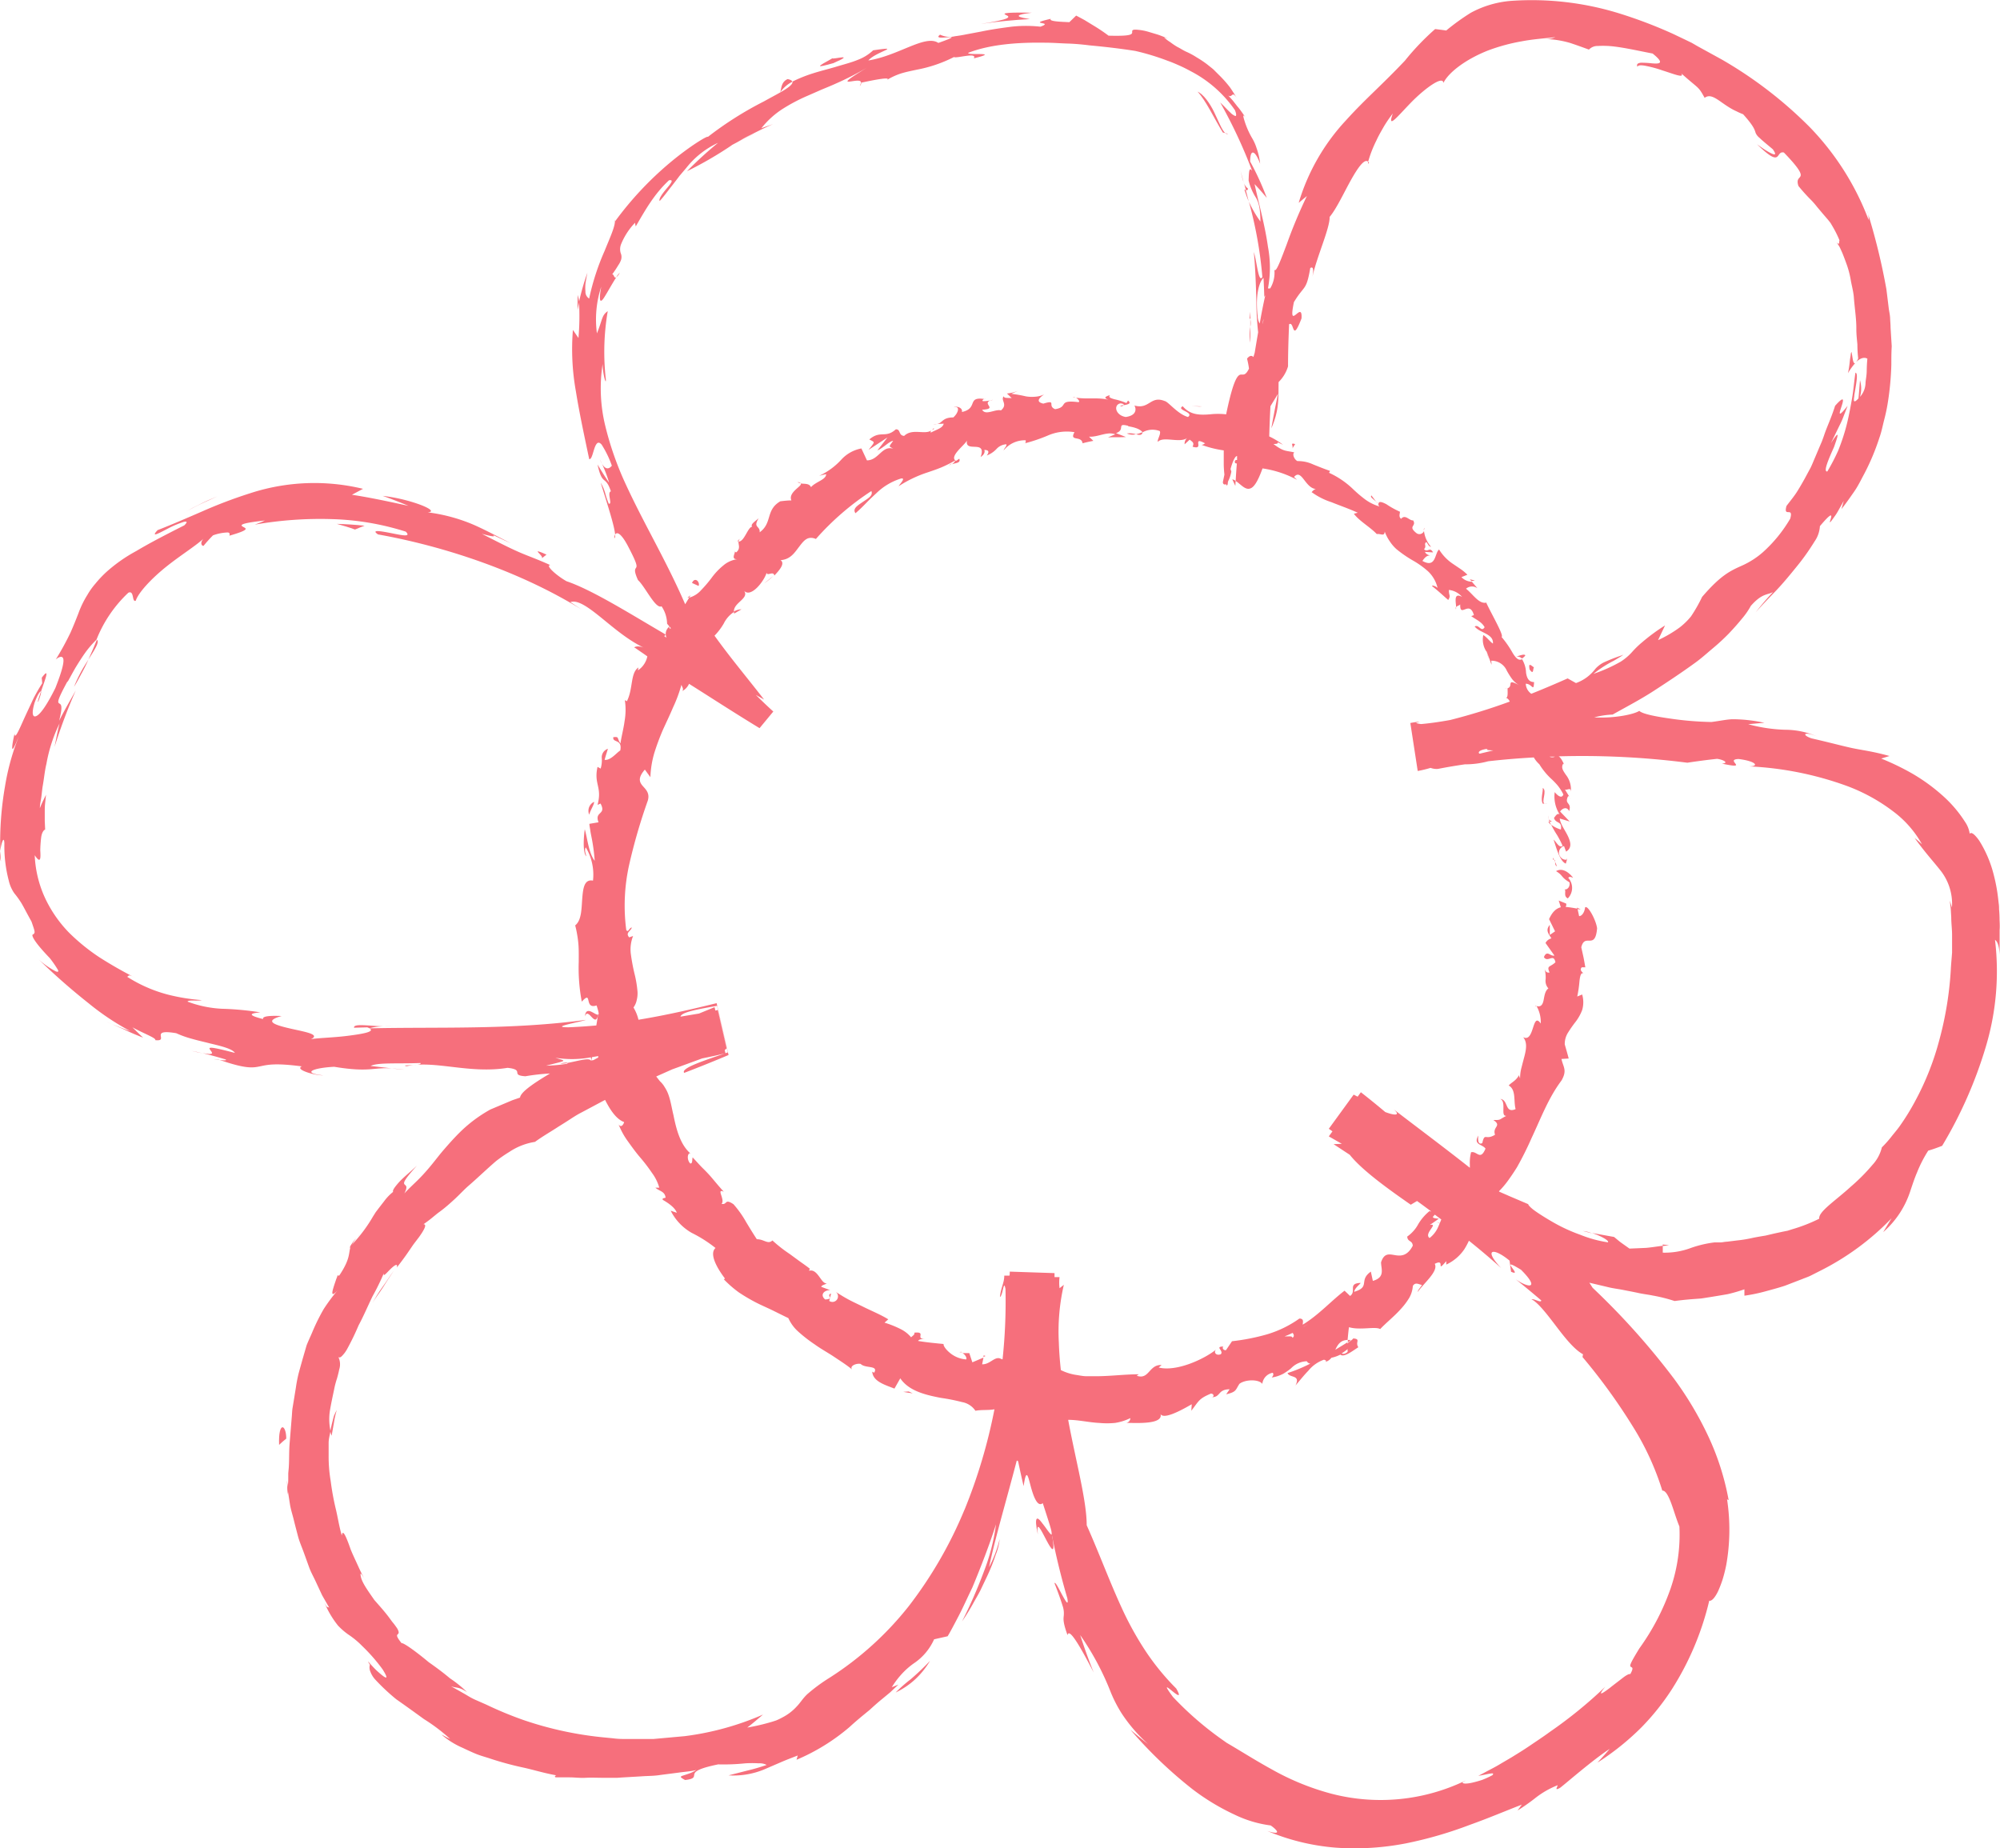 <svg xmlns="http://www.w3.org/2000/svg" viewBox="0 0 360.58 333.19"><defs><style>.cls-1{fill:#f66f7c;}</style></defs><title>Fichier 9home</title><g id="Calque_2" data-name="Calque 2"><g id="Calque_1-2" data-name="Calque 1"><path class="cls-1" d="M283.62,158.25c-.71-.91-1.91-1.88-3.08-1.19,1.34.81.82,1.06,2.41,2,.19.78-.38,1.4-.87,1.28.34.27-.26,1.23.58,1.63a2.7,2.7,0,0,0,.08-3.7C283,157.93,283.37,158.19,283.62,158.25Z"/><path class="cls-1" d="M248.43,90.85a1.27,1.27,0,0,0-.33-.42Z"/><path class="cls-1" d="M202,73.26c.38,0,.55-.12.57-.24C202.23,73.08,201.94,73.14,202,73.26Z"/><path class="cls-1" d="M193.45,71.65c.19,0,.34,0,.51.08C193.76,71.61,193.57,71.55,193.45,71.65Z"/><path class="cls-1" d="M248.1,90.43l-.85-1.11C246.93,89.62,247.63,90,248.1,90.43Z"/><path class="cls-1" d="M279.17,148.13a1.72,1.72,0,0,0,.46.6,6.32,6.32,0,0,1-.25-.6Z"/><path class="cls-1" d="M265,104.44l.27.31a3.82,3.82,0,0,0,.63-.09Z"/><path class="cls-1" d="M275,118.17c-.15-.36-1.19.1-1.69.22a1.22,1.22,0,0,1,1.08.33A2,2,0,0,0,275,118.17Z"/><path class="cls-1" d="M282.89,143.65l.26.42C283.07,144,283,143.77,282.89,143.65Z"/><path class="cls-1" d="M256.68,95.58a1,1,0,0,0,.15-.4A.64.64,0,0,0,256.68,95.58Z"/><path class="cls-1" d="M276.8,181.4a1.77,1.77,0,0,0,.2,0C276.91,181.33,276.83,181.29,276.8,181.4Z"/><path class="cls-1" d="M284.3,163.63l.06.26a4.48,4.48,0,0,0,.63.06Z"/><path class="cls-1" d="M177.41,72h.07C177.87,71.81,177.64,71.88,177.41,72Z"/><path class="cls-1" d="M105.46,183.23c.61-1.81,1.86,2.32,2.39-.32C107.48,183.24,105.64,181.08,105.46,183.23Z"/><path class="cls-1" d="M279.24,147.7a4.52,4.52,0,0,1-.12-.64A1.61,1.61,0,0,0,279.24,147.7Z"/><path class="cls-1" d="M144.36,87.11c-.08-.09-.23-.16-.59-.19A1.37,1.37,0,0,0,144.36,87.11Z"/><path class="cls-1" d="M168.9,76.52l-.68.07A2.22,2.22,0,0,0,168.9,76.52Z"/><path class="cls-1" d="M133.46,97.14a1,1,0,0,0-.49.47.67.67,0,0,0,.2,0A.6.6,0,0,1,133.46,97.14Z"/><path class="cls-1" d="M133.46,97.14l.28-.14A1.46,1.46,0,0,0,133.46,97.14Z"/><path class="cls-1" d="M123.93,107.77a1.37,1.37,0,0,0,.34-.07l.24-.4Z"/><path class="cls-1" d="M279.24,147.7c0,.15.09.29.14.43a.46.46,0,0,0,.41-.12A.61.61,0,0,1,279.24,147.7Z"/><path class="cls-1" d="M139.41,103.85l-1.63,1.32A12,12,0,0,0,139.41,103.85Z"/><path class="cls-1" d="M173,243.79h.51A.57.57,0,0,0,173,243.79Z"/><path class="cls-1" d="M133.68,109.85a3,3,0,0,0-1.37.4,1,1,0,0,0,.06.37Z"/><path class="cls-1" d="M167.88,77.66l.1-.08Z"/><path class="cls-1" d="M168.28,77.23a1.31,1.31,0,0,1-.3.35C168.25,77.39,168.59,77.28,168.28,77.23Z"/><path class="cls-1" d="M178.5,72.26a2.44,2.44,0,0,0,.52-.19A3.27,3.27,0,0,0,178.5,72.26Z"/><path class="cls-1" d="M184.74,79.87l-.2,0A.72.72,0,0,0,184.74,79.87Z"/><path class="cls-1" d="M218.49,251.85a2.25,2.25,0,0,1-.26,0A1.12,1.12,0,0,0,218.49,251.85Z"/><path class="cls-1" d="M167.18,241.22a4,4,0,0,1-.49,0Z"/><path class="cls-1" d="M270.49,214.94c.1-.05.2-.12.34-.21Z"/><path class="cls-1" d="M282.47,155a.27.27,0,0,0,.07-.26Z"/><path class="cls-1" d="M243,241.58l0,.42a3.28,3.28,0,0,0,.31-.2c.08-.06.1-.13.2-.21A3.92,3.92,0,0,0,243,241.58Z"/><path class="cls-1" d="M248.49,91.09a1,1,0,0,1,0-.16l0-.08A.71.71,0,0,1,248.49,91.09Z"/><polygon class="cls-1" points="177.35 244.36 177.29 244.64 177.69 244.47 177.35 244.36"/><path class="cls-1" d="M262.49,109.84a.76.76,0,0,0,0-.41A.63.63,0,0,0,262.49,109.84Z"/><path class="cls-1" d="M268,117.42l.4,1.37A8.19,8.19,0,0,0,268,117.42Z"/><path class="cls-1" d="M271.27,124.11a1.82,1.82,0,0,0,.49-.1v0Z"/><path class="cls-1" d="M171.62,83.57a1,1,0,0,0-.26.12C170.8,84.09,171.2,83.87,171.62,83.57Z"/><path class="cls-1" d="M206,77.91a6.84,6.84,0,0,1-1.19.38C205.41,78.46,205.89,78.54,206,77.91Z"/><path class="cls-1" d="M139.59,103.7s0,0,0,0l-.17.16Z"/><path class="cls-1" d="M203.16,78.15a2.44,2.44,0,0,0,1.64.14A3.78,3.78,0,0,0,203.16,78.15Z"/><path class="cls-1" d="M280,155a.29.29,0,0,1,.19,0l-.18-.38Z"/><path class="cls-1" d="M280.37,155.39c0-.18,0-.34-.16-.38Z"/><path class="cls-1" d="M280.37,155.39c0,.28,0,.64.34.8Z"/><path class="cls-1" d="M278.94,144.92l-.43,0A.83.83,0,0,0,278.94,144.92Z"/><path class="cls-1" d="M278.14,142.06c.1.71-.44,1.93,0,2.83h.33C277.81,144.6,279,142.54,278.14,142.06Z"/><path class="cls-1" d="M276.57,120.34c-.78-.62-1-.75-.8.36C276.6,121.88,276.32,120.39,276.57,120.34Z"/><path class="cls-1" d="M233.5,80.06c-1.08-.32-.17.36-.55.87Z"/><polygon class="cls-1" points="216.75 73.27 214.84 73.21 216.23 73.3 216.75 73.27"/><path class="cls-1" d="M124.76,105.1l1.19.54C126.26,104.94,125.28,103.9,124.76,105.1Z"/><path class="cls-1" d="M107.11,144.56a1.8,1.8,0,0,0-.88,2.32C106.49,145.93,107.14,145.07,107.11,144.56Z"/><path class="cls-1" d="M162.85,250.94c.56.09,1.12.2,1.7.26-.25-.11-.49-.21-.72-.33Z"/><path class="cls-1" d="M6.9,126.5c.45-1.21.58-1.74.49-1.85C7,125.77,6.68,126.72,6.9,126.5Z"/><path class="cls-1" d="M.16,155.3c0-.67-.13-1.24-.11-1.85A4.45,4.45,0,0,0,.16,155.3Z"/><path class="cls-1" d="M224.35,34.16a22.4,22.4,0,0,0,.78,2.15c-.19-.7-.34-1.38-.54-2.06A1.44,1.44,0,0,1,224.35,34.16Z"/><path class="cls-1" d="M104.13,55.87l.29-1.4a12.6,12.6,0,0,0-.25-1.28C104.11,54.08,104.14,55,104.13,55.87Z"/><path class="cls-1" d="M142,14.26c-1.19.52-1.11,1.73-1.33,2.38a6,6,0,0,1,2.18-1.91C142.8,14.53,142.54,14.37,142,14.26Z"/><path class="cls-1" d="M224.54,21.18c.2.28.38.58.56.88A7.88,7.88,0,0,0,224.54,21.18Z"/><path class="cls-1" d="M225.1,22.06c.11.18.22.36.31.49C225.3,22.39,225.2,22.22,225.1,22.06Z"/><path class="cls-1" d="M110.9,96.38a1,1,0,0,0-.14.64C110.89,97,110.91,96.72,110.9,96.38Z"/><path class="cls-1" d="M246.83,29.3c-.05-.08-.12-.06-.17-.11C246.6,29.51,246.62,29.64,246.83,29.3Z"/><path class="cls-1" d="M222.72,87.6l.05-.91a1.77,1.77,0,0,0-.6-.27Z"/><path class="cls-1" d="M39.63,191.13l-.23-.08C38,190.85,38.77,191,39.63,191.13Z"/><path class="cls-1" d="M187.75,274.41c-.74-1-1.37-1.15-.64,2.24-.34-2.79.62-.73,1.53,1s1.74,3,1-1.05C189.51,277,188.53,275.34,187.75,274.41Z"/><path class="cls-1" d="M224.2,32.8c-.18-.68-.37-1.37-.56-2.06C223.87,31.68,224,32.32,224.2,32.8Z"/><path class="cls-1" d="M101,191.73a4.1,4.1,0,0,0,1.34-.09C102.25,191.55,101.93,191.55,101,191.73Z"/><path class="cls-1" d="M70.7,192.64l2.21.22A22.12,22.12,0,0,0,70.7,192.64Z"/><path class="cls-1" d="M64,223.48A6.61,6.61,0,0,0,63,225a2.56,2.56,0,0,0,.39-.36,4.7,4.7,0,0,1,1-1.55Z"/><path class="cls-1" d="M64.35,223.11l.68-.74C64.76,222.64,64.54,222.88,64.35,223.11Z"/><path class="cls-1" d="M51.87,269.45c.05-.27.07-.63.11-.95-.08-.49-.17-1.07-.25-1.57Z"/><path class="cls-1" d="M333.85,63.7c0-.28-.09-.34-.18.15,0,.25-.1.63-.16,1.19a18.84,18.84,0,0,1-.34,2.25,11.35,11.35,0,0,1,1.31-1.84C334.05,65.73,334,64.26,333.85,63.7Z"/><path class="cls-1" d="M225,34a2,2,0,0,1-.77-1.2c.14.5.26,1,.39,1.45C224.78,34.34,224.94,34.34,225,34Z"/><path class="cls-1" d="M67.17,234.91c.47-.85,1.19-1.73,1.83-2.73s1.3-2.07,2-3.08c-.7.93-1.3,1.93-2,2.88S67.72,233.89,67.17,234.91Z"/><path class="cls-1" d="M287,222.35a5.33,5.33,0,0,0-1.59-.41Z"/><path class="cls-1" d="M60.21,256.48a16.63,16.63,0,0,1,.51-2.28c-.15.29-.3.58-.43.88s-.2.62-.28.94q-.25.94-.45,2a3.1,3.1,0,0,0,.23.82Z"/><path class="cls-1" d="M360.5,165.84q0-.94-.09-1.92c0-.33,0-.64-.06-1l-.12-1.05a30.15,30.15,0,0,0-.77-4.11,21.18,21.18,0,0,0-2.63-6.21c-.81-1.13-1.42-1.62-1.71-1.23a5,5,0,0,0-.86-2.17,22.35,22.35,0,0,0-3.76-4.47,33.28,33.28,0,0,0-5.68-4.18,45.5,45.5,0,0,0-5.66-2.74l1.5-.46c-3-.83-4.6-1-6.39-1.36s-3.79-.93-7.7-1.83c-1.79-.62-1.37-1.32,1-.35a14.48,14.48,0,0,0-5.69-1.19,28.49,28.49,0,0,1-6.69-1c1-.09,1.94-.19,2.92-.25a26.73,26.73,0,0,0-5.82-.65c-1.14.06-1.93.26-3.73.5a58.29,58.29,0,0,1-7.66-.65c-2.63-.37-4.88-.85-5.35-1.36-.88.6-4.37,1.38-8.13,1.18,0,0,0,0,0,0a14.87,14.87,0,0,1,3.32-.51c2.34-1.32,4.93-2.66,7.43-4.28s5-3.28,7.37-5c1.18-.84,2.24-1.81,3.28-2.68a37.6,37.6,0,0,0,2.88-2.66c.85-.9,1.63-1.77,2.3-2.6a13.58,13.58,0,0,0,1.66-2.38c2-2.26,2.92-1.94,4-2.48a43.82,43.82,0,0,0-3.12,3.64c1-1.15,2.32-2.49,3.69-3.93s2.7-3.08,3.93-4.6,2.22-3,3-4.26a5.33,5.33,0,0,0,.95-2.74c2.44-2.9,2.12-1.86,1.9-1.14-.11.36-.2.63.11.26.15-.19.4-.53.8-1.1s.84-1.44,1.49-2.58L332,91.78c.8-1,1.55-2.09,2.27-3.12s1.25-2.15,1.83-3.22a41.21,41.21,0,0,0,2.73-6.5c.39-1.07.6-2.21.88-3.29a31.49,31.49,0,0,0,.68-3.29,52.54,52.54,0,0,0,.6-6.61c0-1.1,0-2.21.07-3.32l-.21-3.37c0-.56-.06-1.13-.08-1.7s-.16-1.13-.24-1.71c-.14-1.14-.28-2.31-.43-3.49A113.39,113.39,0,0,0,336.62,38a3.88,3.88,0,0,1,.28,1.67,48.77,48.77,0,0,0-10.64-16.77,75.5,75.5,0,0,0-15.84-12.17l-4.35-2.39L305,7.72l-1.12-.54-2.24-1.07a83.32,83.32,0,0,0-9.28-3.56A53.37,53.37,0,0,0,272.53.15a18.22,18.22,0,0,0-7.37,2.16,40.45,40.45,0,0,0-4.42,3.19c-.66-.1-1.33-.18-2-.26a45.65,45.65,0,0,0-5.45,5.7c-1.89,2-3.64,3.71-5.41,5.43s-3.51,3.43-5.21,5.32a37.53,37.53,0,0,0-8.53,14.88l1.48-1.23A89,89,0,0,0,232,44c-1.1,2.91-1.93,5.17-2.24,4.64A5.48,5.48,0,0,1,229,52l-.4,0a20.13,20.13,0,0,0,0-7.5c-.53-3.87-1.71-8-2.41-11.31.76.8,1.49,1.63,2.2,2.49a50.06,50.06,0,0,0-3-6.56c0-.77.1-1.48.39-1.6s.79.34,1.41,2a12.14,12.14,0,0,0-.65-2.84A8.36,8.36,0,0,0,225.8,25a14.94,14.94,0,0,1-1.61-3.85c-.11-.5.07-.34.35,0-.49-.69-.94-1.39-1.48-2l-.78-1-.84-.94c.43.29.55,0,.76-.13s.47,0,1,1a27,27,0,0,0-1.44-2.32,21,21,0,0,0-2-2.25l-1-1c-.34-.29-.69-.55-1-.81a18.25,18.25,0,0,0-2-1.35c-.63-.41-1.25-.74-1.84-1s-1.1-.62-1.62-.87A12.42,12.42,0,0,1,211,7.61a6.75,6.75,0,0,1-1.13-.87l.74.22c-.74-.29-1.39-.57-2-.76l-1.54-.46a9.62,9.62,0,0,0-1.95-.37c-.86-.09-1,.07-1,.29,0,.46.26.9-4.26.77a32.22,32.22,0,0,0-2.82-1.89l-1.49-.91c-.5-.28-1-.54-1.53-.82L192.79,4c-1.27-.07-3.79-.11-3.34-.61-4.69,1.08.82.47-1.87,1.42a23.9,23.9,0,0,0-5.2,0c-1.86.24-3.78.52-5.54.89l-2.51.47c-.78.16-1.51.28-2.15.36a4,4,0,0,1-2.69-.28c-1.89,1.41,5.8-.67-.32,1.49-2.34-1.58-7.12,2.28-12.61,3.16,1.26-1.56,6.46-2.65.86-1.83a8.21,8.21,0,0,1-2.77,1.72c-1.15.48-2.51.82-3.9,1.24s-2.84.76-4.2,1.2a25.14,25.14,0,0,0-3.68,1.48c.1.36-.41.85-1.34,1.44s-2.28,1.28-3.82,2.14a62.85,62.85,0,0,0-10.1,6.4c.08-.33-3.16,1.58-6.83,4.65a60.11,60.11,0,0,0-9.86,10.53l-.08-.32c.21,1-.8,3.12-1.86,5.74a43.2,43.2,0,0,0-2.76,8.54,1.43,1.43,0,0,1-.67-1.31,7,7,0,0,1,0-1.35c.07-.54.19-1.19.35-2a45.59,45.59,0,0,0-1.51,5.25,44.87,44.87,0,0,1-.1,6.52l-1-1.46a42.93,42.93,0,0,0,.54,11.09c.61,3.81,1.46,7.76,2.4,12.21.55.1.74-1.82,1.24-2.62.24-.4.55-.52,1,0a18.13,18.13,0,0,1,1.84,3.8c-.4.49-1.23,1.14-2.16-1.14A25.3,25.3,0,0,1,109.81,87c-.73-1-1.4-2.14-2.08-3.25.88,4,1.38,1.78,2.41,4.83-.77.22.37,2.43-.39,2.23a15,15,0,0,1-.61-1.79,8.06,8.06,0,0,0-.84-2c1.08,3.53,2.49,7.77,2.6,9.37.26-.49.95-.45,2.23,1.91,1.62,3.07,1.74,3.68,1.58,4s-.53.41.31,2.28c1.31,1.2,3.17,5.28,4.25,4.73a5.74,5.74,0,0,1,1,3.14c.13.15.28.32.43.51a1.66,1.66,0,0,0-.54,2l-.39-.25.23-.32c-6-3.48-13.12-8-17.86-9.6-1.78-1-3.91-2.9-2.92-2.91-2.42-1.09-3.83-1.56-5.46-2.26s-3.46-1.62-6.89-3.38c5.2,1.45-1.44-1.33,5.24,1.71-3.09-1.58-5-2.61-7-3.46a30.89,30.89,0,0,0-8-2.12c1.36-.1.21-.83-1.75-1.52A30.4,30.4,0,0,0,69,89.4c1.58.56,3.13,1.17,4.66,1.8-3.66-.79-6.88-1.49-10.21-2l2-1.07a37.33,37.33,0,0,0-20.33.79,84.75,84.75,0,0,0-8.59,3.25c-2.72,1.18-5.36,2.33-8.12,3.41-1.4,1.5.4.47,2.25-.49a18.26,18.26,0,0,1,2.47-1c.58-.13.74,0,.09.63-3,1.51-6.12,3.11-8.66,4.63A27.91,27.91,0,0,0,19.32,103a19.84,19.84,0,0,0-2.15,2.26,12.67,12.67,0,0,0-1.42,2,17.2,17.2,0,0,0-1.61,3.31c-.41,1.06-.83,2.12-1.41,3.44a51.4,51.4,0,0,1-2.67,4.88c.51-.43,1.17-.73,1.34-.14s-.15,2.08-1.42,5.3c-1.44,2.89-2.58,4.57-3.34,5s-1-.37-.4-2.37c.54-1.49,1-2.11,1.15-2,.68-2,1.75-4.64.14-2.49l.08,1A32.12,32.12,0,0,0,6,126c-.54,1.17-1.13,2.42-1.64,3.53-1,2.25-1.72,3.88-1.73,2.72-.58,2.51-.5,3.11-.19,2.61a11.1,11.1,0,0,0,.67-1.44c.29-.66.65-1.47,1-2.33A42.59,42.59,0,0,0,.9,141.79a58.85,58.85,0,0,0-.85,11.66c.18-1.52.68-2.87.74-1.41a24.57,24.57,0,0,0,.8,6.76,6.47,6.47,0,0,0,.53,1.47,5.67,5.67,0,0,0,.47.79,15.11,15.11,0,0,1,1,1.35c.47.66,1,1.79,2.09,3.74.42,1.23.61,1.74.54,2s-.25.29-.35.37-.14.85,3.11,4.22a19.8,19.8,0,0,1,1.47,2.13c.14.35,0,.39-.39.26A14.34,14.34,0,0,1,7,173a117.2,117.2,0,0,0,9,7.9,46.31,46.31,0,0,0,7.49,5c-.7-.23-1.39-.5-2.09-.78s-1.4-.53-2.09-.85c1.25.54,2.37,1,3.42,1.5s2.06.91,3.08,1.31c-.66-.59-1.3-1.25-1.93-1.86,2.27,1.23,4.31,1.93,4.12,2.31,2.66.29-1.3-2.12,3.78-1.25a17.78,17.78,0,0,0,2.8,1c1.06.31,2.22.56,3.29.84,2.17.51,4.05,1,4.48,1.71-5-1.32-4.78-1-4.41-.49s.74.92-1.43.52l.84.22c1,.25,2.12.56,3.32.92.34.22-.4.19-1.08.09,4.78,1.66,6,1.42,7.25,1.17s2.55-.67,7.59,0c-1.37.54,2.2,1.63,3.87,1.62-4.09-.44-1.81-1.36,1.95-1.55,6.42,1.06,7,.06,10.41.29l-3.84-.44c1.34-.65,4.55-.37,9-.53.37.56-4.07.29-2.48.57,5-1.12,11.24,1.43,18.17.3,3.23.35.36,1.33,3.21,1.52a37.75,37.75,0,0,1,4.44-.5l-.93.56c-2.14,1.32-4.37,2.82-4.47,3.78l-1.36.47-1.33.56-2.66,1.12a25.36,25.36,0,0,0-5.14,3.76c-1.27,1.22-2.25,2.34-3.21,3.44s-1.82,2.3-2.93,3.58c-.55.64-1.16,1.31-1.86,2s-1.53,1.44-2.36,2.34c.7-1.39.2-1.36,0-1.65s0-.85,2.27-3.35c-1.22,1.15-2.47,2.13-3.25,3s-1.23,1.52-1.05,1.73a8.64,8.64,0,0,0-1.61,1.67l-1,1.29-.53.7-.49.78a26.79,26.79,0,0,1-4,5.28c-.47,1.4,0,2.23-2.06,5.33-.21.16-.29,0-.31-.07a4.47,4.47,0,0,1-.25.72c-.16.48-.37,1.08-.52,1.59-.31,1-.36,1.7.75.47a33.55,33.55,0,0,0-2.5,3.37,37.19,37.19,0,0,0-2.09,4.24c-.32.76-.69,1.52-1,2.32l-.72,2.48c-.23.83-.47,1.67-.7,2.52a24.81,24.81,0,0,0-.5,2.57l-.42,2.58-.21,1.27c-.05.43-.07.85-.1,1.28-.14,1.68-.27,3.33-.4,4.89s-.06,3.07-.16,4.46l-.09,1c0,.33,0,.66,0,1,0,.64-.07,1.24-.13,1.82.15.91.29,1.85.44,2.79s.47,1.89.7,2.84.49,1.92.74,2.88.66,1.88,1,2.81.67,1.85,1,2.77.81,1.75,1.2,2.6l1.16,2.49,1.28,2.23c-.41-.25-.35.18-.9-1a17,17,0,0,0,2.49,4.24,12.25,12.25,0,0,0,2.1,1.77,15.11,15.11,0,0,1,2.23,1.88A31.63,31.63,0,0,1,69,301c1.41,2.26.32,1.45-.9.36s-2.3-2.64-1.41-1.22a1.78,1.78,0,0,0,.08,1.23,4.4,4.4,0,0,0,.94,1.5,36.7,36.7,0,0,0,3.73,3.49c1.6,1.12,3.32,2.36,5,3.58a31.91,31.91,0,0,1,4.71,3.57c-.54-.22-1-.52-1.55-.78a14.62,14.62,0,0,0,3.84,2.4c.75.36,1.53.72,2.34,1.06s1.72.57,2.61.87a57.43,57.43,0,0,0,5.7,1.56c2,.42,4,1.07,6.21,1.45,0,0-.47.14-.13.37.77,0,1.62,0,2.53,0s1.87.14,2.89.08,2.09,0,3.18,0l1.67,0,.84,0,.86-.06,3.45-.2c1.16-.09,2.32-.06,3.45-.25l3.35-.43c1.08-.16,2.15-.21,3.15-.46a6.89,6.89,0,0,1-1.56.72l-1,.33c-.4.17-.3.3.54.75,1.86-.21,1.53-.64,1.67-1.09s.72-1,4.29-1.73a38.08,38.08,0,0,0,4.9-.19,19.31,19.31,0,0,1,2.39,0,2.76,2.76,0,0,1,1.45.29,34.1,34.1,0,0,1-3.42,1l-3.45.88a14.48,14.48,0,0,0,6.4-1.06l3.18-1.37c1-.43,2-.8,2.89-1.15l-.21.77a36.58,36.58,0,0,0,9.56-5.91c1.08-1,2.2-1.92,3.62-3.08.67-.62,1.42-1.29,2.29-2l1.4-1.16,1.49-1.4-1.19.47a15.6,15.6,0,0,1,2.23-2.84,13.67,13.67,0,0,1,1.68-1.42,10.24,10.24,0,0,0,3.72-4.38l2.44-.55c.55-.91,1.22-2.2,2-3.69s1.57-3.28,2.46-5.11c1.56-3.75,3.15-7.88,4.26-11.39a36.54,36.54,0,0,1-2.18,8.51,86.86,86.86,0,0,1-3.94,9,36.55,36.55,0,0,0,2.11-3.44c.39-.69.81-1.4,1.19-2.14l1.07-2.25a35,35,0,0,0,1.71-4.22,10,10,0,0,0,.7-2.81,21.43,21.43,0,0,1-1.91,5.08c1.07-5.14,2.95-11.41,5-19.24a.49.49,0,0,0,.23.13c.31,1.49.64,3,1,4.51.46-3.21.75-2,1.22-.2S187,271.85,188,271c1.19,3.68,1.66,5.09,1.61,5.49l-.15-.81c.06.35.09.54.14.84h0q1.13,5.83,2.83,11.63c.25,1.44-.25.64-.86-.47s-1.27-2.53-1.46-2.26c.78,2,1.22,3.29,1.47,4.11a4,4,0,0,1,.22,1.53c0,.63-.34,1,.67,3.74.27-1.47,2.38,2.23,4.71,6.73-.9-2.23-1.7-4.48-2.43-6.74a49.06,49.06,0,0,1,5.43,10.11,24,24,0,0,0,2.07,4.05,28.23,28.23,0,0,0,4.74,5.49q-1.62-1.25-3.18-2.58A79.06,79.06,0,0,0,215,322.58a40.79,40.79,0,0,0,7.6,4.59,21.11,21.11,0,0,0,6.49,1.94c1,.68,2.24,1.9-.6,1a39.9,39.9,0,0,0,12.29,3,48.21,48.21,0,0,0,12.8-.79A72.68,72.68,0,0,0,265,329c3.48-1.24,6.59-2.58,9.37-3.64l-.77,1.06a37,37,0,0,0,3.3-2.33,16.06,16.06,0,0,1,3.92-2.23c0,.3-.67,1.11.47.45,1.22-.94,5.73-4.9,8.91-7-.7.86-1.45,1.64-2.19,2.47a46.64,46.64,0,0,0,7.94-6.37,43.46,43.46,0,0,0,5.49-6.88,51.89,51.89,0,0,0,6.72-15.94c.41.12,1-.5,1.57-1.66a20.42,20.42,0,0,0,.82-2.11,26.55,26.55,0,0,0,.68-2.7,36.24,36.24,0,0,0,.14-11.82l.29.17a46.93,46.93,0,0,0-4-12.21,61.5,61.5,0,0,0-5.85-9.69,131.61,131.61,0,0,0-14.68-16.4c-.18-.29-.38-.6-.59-.91h0l3.14.74c1,.27,2,.37,3,.57s1.87.36,2.74.55,1.72.28,2.49.44a29.42,29.42,0,0,1,4,1c1-.13,2-.24,3.11-.33l1.62-.12c.55-.07,1.09-.17,1.64-.25,1.09-.18,2.17-.35,3.22-.54a28.9,28.9,0,0,0,3-.87v1.15a29.68,29.68,0,0,0,3.85-.8c1.21-.33,2.35-.63,3.46-1l3.17-1.22c.51-.21,1.05-.38,1.55-.64l1.5-.76a47.18,47.18,0,0,0,13-9.54l-1.51,2.5a16.55,16.55,0,0,0,4.85-7.29c.4-1.18.76-2.32,1.27-3.51a23.2,23.2,0,0,1,2-3.89c.87-.25,1.68-.55,2.51-.87A77.93,77.93,0,0,0,358,188.79a47.4,47.4,0,0,0,1.68-19.35c.25.21.74.59.83,2.72,0-.78,0-1.73,0-2.8l0-1.7C360.56,167.07,360.53,166.46,360.5,165.84Zm-81.34-37.15h0S279.21,128.68,279.16,128.69Zm-11,6.35c-.34.16.19.22,1.07.25l-2.41.58-.11,0C266.38,135.57,266.88,135.16,268.19,135Zm12.19,1.37a1.1,1.1,0,0,1-1,0ZM230.41,71q-.65,3.09-1.2,6.21c1.5-3.36,1.25-5.72,1.31-8.33a6.61,6.61,0,0,0,1.7-2.83c0-2.52.08-5,.19-7.59,1-.65.47,3.56,2.24-1.05.22-3.54-2.54,2.7-1.37-2.94,1.92-3.17,2.22-1.94,2.95-6.15.56-.34.62.33.39,1.58.81-3.7,3.16-8.77,3.1-10.79,1.24-1.48,2.54-4.31,3.81-6.59s2.48-4,3.13-3.36a21.63,21.63,0,0,1,1.49-3.83c.39-.87.9-1.73,1.39-2.59a23.68,23.68,0,0,1,1.57-2.28c-1.07,3,.82.55,3.31-2s5.74-4.89,5.81-3.51c1-2,4.17-4.31,8-5.83a33.69,33.69,0,0,1,6.12-1.67c2.09-.4,4.17-.53,6.07-.75a4.45,4.45,0,0,1-1.91.33,17.79,17.79,0,0,1,4.59.72c1.14.38,2.08.72,3.37,1.19a2.11,2.11,0,0,1,1.59-.65,16.62,16.62,0,0,1,3,.1c2.28.28,4.95.9,6.89,1.26,2.26,1.82,1.26,1.88-.11,1.77a16.71,16.71,0,0,0-2-.11c-.55.06-.86.26-.61.74.06-.32.65-.34,1.5-.17a21.37,21.37,0,0,1,3,.82c2.1.66,4,1.46,3.39.53,3.27,2.93,3,2.22,4.21,4.41.82-.63,1.68-.15,2.78.61.54.38,1.15.82,1.84,1.23a9.7,9.7,0,0,0,1.11.58,12,12,0,0,0,1.21.54c2.08,2.31,2.08,2.89,2.26,3.38a2.3,2.3,0,0,0,.68.86c.42.42,1.13,1,2.41,2.07.9,1.29.18,1-.75.49S316.77,26,316.77,26c4.65,4.55,3.24,1.11,4.85,1.5,2.79,2.89,3.17,3.79,3,4.24s-.81.49-.38,1.79a32,32,0,0,0,2.3,2.55,14.4,14.4,0,0,1,1.05,1.21l1,1.19,1,1.16c.15.2.31.38.45.58l.36.61a19.9,19.9,0,0,1,1.24,2.49c-.12.34.07,1-.54.36a9.33,9.33,0,0,1,.57.87c.16.33.31.67.46,1,.3.72.59,1.51.89,2.35a17.06,17.06,0,0,1,.67,2.69c.17.94.43,1.89.53,2.87.14,2,.48,4,.46,5.87,0,1,.11,1.87.19,2.76a22.26,22.26,0,0,0,.14,2.52,2,2,0,0,1-.46.76c.85-.89,1.62-1,2.12-.7-.08.78-.11,1.54-.12,2.26s-.15,1.38-.21,2a3.89,3.89,0,0,1-1,2.62,5.43,5.43,0,0,0,0-3c-.09,1.08-.16,2.18-.28,3.28-.56.61-.78.64-.82.34a2.58,2.58,0,0,1,.06-.67c0-.28.08-.62.14-1,.23-1.44.59-3.23.08-3.31-.24,1.53-.35,3.16-.64,4.78s-.59,3.27-1,4.84-.93,3.09-1.49,4.47A36.27,36.27,0,0,1,329.45,85c-.83.13.34-2.46,1.21-4.42.71-2,1.17-3.39-.57-.67l1.62-3.33a14.85,14.85,0,0,0,.73-1.69l.67-1.73c-3.7,4.69,1.44-4.16-2.26,0-.7,2.23-1.52,3.89-2,5.37-.13.37-.26.73-.39,1.07l-.43,1-.79,1.87c-.27.61-.5,1.23-.81,1.86l-1.08,2c-.39.7-.82,1.45-1.33,2.27s-1.2,1.65-1.93,2.61c-.64,2.23,1.32,0,.67,2.3a25.26,25.26,0,0,1-4.94,6.06,15,15,0,0,1-3.68,2.37c-2.24,1-3.9,1.76-7.27,5.68a27.23,27.23,0,0,1-2,3.51,12.29,12.29,0,0,1-2.05,2,22.61,22.61,0,0,1-3.89,2.28l1.26-2.65a34.6,34.6,0,0,0-4.09,3,16.5,16.5,0,0,0-1.87,1.81,9.91,9.91,0,0,1-2.05,1.73,28.65,28.65,0,0,1-4.89,2.19,20.38,20.38,0,0,1,3.61-2.34c1.29-.74,2.18-1.34,1.52-1a30.43,30.43,0,0,0-3.32,1.3,5.2,5.2,0,0,0-1.47,1.13,7.51,7.51,0,0,1-3.5,2.57l-1.5-.84c-2.11.94-4.3,1.87-6.55,2.77a2.32,2.32,0,0,1-1-1.81c1.19,0,1.4,1.62,1.5-.3-1,0-1.31-.79-1.45-1.69a5,5,0,0,0-.72-2.43c-.64.33-1.15-.25-1.7-1.14a17.93,17.93,0,0,0-2-2.88c.52-.16-1.8-4.1-2.75-6.16l.23-.09c-1.44.57-2.56-1.41-3.88-2.44a1.66,1.66,0,0,1,2.06-.08c-.33-.4-.68-.79-1-1.18a2.68,2.68,0,0,1-1.89-.83l1.08-.43a8.53,8.53,0,0,0-1.19-1l-1.39-.94a8.44,8.44,0,0,1-2.53-2.61c-.81.64-.52,3.45-3,2.06.31-.46.89-1.22,1.57-.88-.22-.11-.93-.25-1.11-.75l1.45.09c-.59-1.12-1,.13-1.62-.59.55-.56-.13-.9.4-1.26.23.11.38.81.86.84a5.27,5.27,0,0,1-1.27-2.83.89.89,0,0,1-1.38.35c-1.6-1.3.09-1.18-.57-2.28-.72.07-1.41-1.18-2.18-.28-.47-.38-.21-.88-.2-1.28a15.39,15.39,0,0,1-2.44-1.35c-.87-.46-1.55-.67-1.43.19l.18.22a1.15,1.15,0,0,1-.17-.06,8.25,8.25,0,0,1-2.39-1.2A23.67,23.67,0,0,1,244,88.24a15.45,15.45,0,0,0-4.39-3l.19-.34c-1-.34-2.06-.77-3.06-1.17a6.41,6.41,0,0,0-2.82-.6c-.55-.25-1-1.25-.57-1.57-1.58-.36-1.87-.09-3.76-1.51,1.75,0-.28-.77,1.72.13a14.41,14.41,0,0,0-2.48-1.5c.05-1.81.12-3.63.22-5.45ZM227.6,58.42c.06-.31.13-.62.19-.93A2.33,2.33,0,0,1,227.6,58.42Zm.2-8.31c.06,1.14.11,2.28.14,3.42a3.14,3.14,0,0,0,.18-.31c-.37,1.7-.72,3.41-1,5.11a2.87,2.87,0,0,1-.38-1.37C226.22,52.35,227.38,50.39,227.8,50.11ZM112.93,87.55a56.79,56.79,0,0,1-3.82-10.83,28.56,28.56,0,0,1-.46-11.11c0,1.74.67,4.1.57,2.73a43.65,43.65,0,0,1,.35-12.24c-1.12.77-.91,1.46-1.95,4a18.91,18.91,0,0,1,.78-8.42c-.53,2.89-.12,2.94.49,2S110.44,51,111.11,50c-.42.27-.4-.61-.74-.53.5-.68.84-1.22,1.1-1.65a3.92,3.92,0,0,0,.51-1,1.8,1.8,0,0,0-.08-1.21,2.43,2.43,0,0,1,.11-1.67,12.24,12.24,0,0,1,2.49-3.79c0,.22.07.44.12.67,1.71-2.93,3.29-5.8,6-8.32.92-.16.35.57-.38,1.43s-1.55,1.94-1.3,2.31c.86-.95,1.6-2,2.4-3,.39-.51.78-1,1.16-1.52l1.23-1.45a15.64,15.64,0,0,1,5.73-4.52,68.12,68.12,0,0,0-5.6,5.12,68.22,68.22,0,0,0,8.17-4.75l-.33.17,1.14-.63-.81.46,2-1.09c.68-.35,1.39-.67,2.09-1a33.55,33.55,0,0,0-3.33,1.64c.88-.5,1.76-1,2.67-1.42,1.29-.65,2.58-1.3,3.91-1.87-.7.25-1.42.48-2.11.75a15.6,15.6,0,0,1,3.74-3.43,31.94,31.94,0,0,1,4.61-2.44l2.53-1.11c.87-.36,1.76-.72,2.66-1.13a53.56,53.56,0,0,0,5.61-2.88c-7.48,4.53-1,1.42-1.2,2.78,2.19-.47,5.53-1.14,4.72-.52a11.76,11.76,0,0,1,2.66-1.2c.88-.26,1.78-.44,2.72-.64A24.85,24.85,0,0,0,172,10.28c.34.32,4.27-.93,3.57.24,5.11-1.26-1.35-.46-1-1,3.87-1.49,8.75-1.91,13.93-1.82,1.3,0,2.61.11,3.94.15s2.67.16,4,.33c2.7.25,5.43.56,8.23,1a43.85,43.85,0,0,1,5.8,1.76c.81.28,1.53.6,2.23.91s1.34.64,2,1a21.9,21.9,0,0,1,7.94,7c.32.77.25,1.08.08,1.07a2.55,2.55,0,0,1-.94-.67c-.41-.36-.83-.83-1.18-1.18l-.61-.6a91.13,91.13,0,0,1,5.77,12.36c-.57-.86-.59.21-.65,1.71a10.05,10.05,0,0,0,1.35,3.14c.4.74.77,1.67.78,4.26a21,21,0,0,1-2.08-3.58,73.87,73.87,0,0,1,2.43,13.58c-.69,1.24-1-2.88-1.54-4.5.26,2.62.39,6,.46,9a52.24,52.24,0,0,0,.32,5.47c-.21,1.23-.42,2.46-.62,3.69-.08.28-.16.53-.24.77-.3-.32-.68-.29-1.14.29a15.53,15.53,0,0,1,.35,1.8c-.61,1.26-1,1.05-1.39,1.07-.59,0-1.36.58-2.73,7.17h0a12.9,12.9,0,0,0-2.91,0c-1.9.15-3.56.12-4.92-1.46-1.28.71,2.16,1.05.95,1.94-1.85-.51-3.56-2.77-4.18-2.87-2.61-1.06-2.76,1.57-5.48.8.32.5.52,1.78-1.56,2.07-1.87-.31-2.24-2.16-1-2.45.47,0,.69.16.65.32.64-.12,1.49-.26.76-.83l-.29.45A10.79,10.79,0,0,0,201,72c-.71-.19-1.23-.37-.89-.76-1.52.42-.67.77.42,1-2.5-.73-3.94-.19-6.54-.54.42.25.81.79.4.8-3.81-.46-1.64.88-4.16,1.27-1.5-.61.4-1.76-2.13-1-1.62-.37-.46-1.23.15-1.66a4.52,4.52,0,0,1-1.7.42,6.44,6.44,0,0,1-1.59-.07,23.37,23.37,0,0,0-2.63-.46l1.21-.54a6.94,6.94,0,0,1-2,.48c.29.27.58.56.86.84-.76-.08-1.38.06-1.43-.34-.65.74.82,1.45-.51,2.55-1-.29-2.81,1-3.38-.12,2.83-.16,0-1,1.43-1.68a4.88,4.88,0,0,1-1.33.13c-.14-.12.05-.28.24-.39-3.17-.45-1,1.7-4,2.35.21-.78-1-1.14-1.47-.84,1.2-.33.86,1-.08,1.82-2,0-1.93,1-2.92,1.19l1.19-.07c-.17.78-1.13,1-2.32,1.61-.09-.15,0-.28.11-.4-1.19.87-3.44-.44-4.92,1-1.08-.09-.57-1.21-1.5-1.19-1.87,1.7-2.78.11-4.78,1.83,1.06.57,1.07.31-.13,1.87L160,78.87l-1.82,2.34c1.12-.48,2.1-1.63,2.85-1.74-.84,1.18-.8.94,0,1.42C159,80.28,158.4,83,156.3,83l-1-2.15a6.54,6.54,0,0,0-3.66,2.06,12.52,12.52,0,0,1-3.94,2.87c.42-.1.82-.22,1.25-.29,0,1-1.9,1.36-2.73,2.34-.34-.73-1.15-.55-1.86-.67.38.45-2.33,1.58-1.68,3.06-.66,0-1.34.08-2,.16-2.7,1.59-1.38,3.89-3.72,5.59.11-1.22-1.27-.77-.18-2.53-.75.64-1.52,1.11-1.17,1.53-.37,0-.72.65-1.1,1.31s-.77,1.34-1.36,1.38c-.06.53.42,1.22-.41,1.92-.2,0-.28-.28-.28-.28.26.27-.82,1.58.46,1.52a4.87,4.87,0,0,0-2.54,1.15,12,12,0,0,0-2.07,2.19,22.82,22.82,0,0,1-1.91,2.24,4.44,4.44,0,0,1-2.15,1.35l-.72,1.19C120.16,101.16,116.14,94.5,112.93,87.55Zm7.8,25.43.21.26-.1.16C120.72,113.19,120.58,113.17,120.73,113ZM66.61,185.4c1.06.61-1.19,1-3.93,1.35s-6,.4-6.68.64c1.91-.91-1-1.34-3.65-1.95s-5-1.31-1.58-2.26c-1.58-.08-3.59-.05-3.33.55-2.29-.58-2.94-1-.5-1.21a53.07,53.07,0,0,0-6.94-.65,20.32,20.32,0,0,1-6.19-1.29c.15-.36,1.68-.06,2.57-.27a35.32,35.32,0,0,1-6.14-1,25.63,25.63,0,0,1-7.35-3.23c.45,0-.05-.64,1.61.26a74.51,74.51,0,0,1-6.61-3.77,35.79,35.79,0,0,1-5.47-4.45,22.84,22.84,0,0,1-4.16-5.93,20.37,20.37,0,0,1-2-8c1.08,1.62,1.09.58,1-.88A22.49,22.49,0,0,1,7.42,151c.09-.72.36-1.3.72-1.44L8.07,148l0-1.56c0-.52,0-1,.06-1.57l.16-1.58c-.37.79-.8,1.6-1.1,2.42,0-.69.18-1.38.27-2.06s.14-1.36.25-2c.24-1.33.35-2.66.66-3.94a27.45,27.45,0,0,1,2.37-7.29c-.39,1.42-.61,2.86-.92,4.27a100.64,100.64,0,0,1,3.84-10.21c-1,1.79-2.06,3.6-3,5.47.75-2.91.3-2.94,0-3.14s-.34-.58,1.56-4.07c-.28.76.37-.59,1.4-2.38.55-.89,1.17-1.89,1.83-2.8a18,18,0,0,1,1.94-2.23h0a23.42,23.42,0,0,1,5.75-8.47c1.11-.49.6,1.77,1.33,1.45.46-1.44,2.76-3.93,5.44-6.09s5.7-4,7-5.32c-.94.82-.62,1.54-.21,1.51a25.21,25.21,0,0,1,1.7-1.89A8.44,8.44,0,0,1,41,96c.4,0,.45.21.36.58C45.09,95.5,44.4,95.3,43.86,95s-.9-.63,3.9-1.16a19.74,19.74,0,0,1-1.84.75,68.22,68.22,0,0,1,13.88-1,48.39,48.39,0,0,1,13.36,2.26c1.07,1.08-.83.62-2.68.26s-3.66-.67-2.33.24c12.41,2.22,25.9,6.85,36.69,13.53l-2-1.32c1.28-.48,3.23.92,5.54,2.79s5,4.21,8,5.56c-1.4-.74-2.37-.14-1.88-.11.73.52,1.47,1,2.21,1.54a4,4,0,0,1-1.7,2.52l.09-.52c-1.49,1-.92,3.85-2.09,6.11,0,0-.16-.21-.35-.18a11.73,11.73,0,0,1-.06,3.77c-.18,1.37-.56,2.74-.74,4-.72-1.06-.15-1.23-1.28-1.14-.21,1.09,1.67.26,1.25,2.4-.75.48-1.73,1.81-2.82,1.7.16-.67.39-1.32.59-2a1.61,1.61,0,0,0-1.11,1.63,5.11,5.11,0,0,1-.2,1.94l-.56-.31c-.71,3.15.88,3.58,0,6.85l.54-.24c1.13,2.1-1.16,1.35-.36,3.38l-1.65.28c0,.32.11.76.18,1.28s.21,1.1.32,1.72a34.2,34.2,0,0,1,.46,3.66c-1.07-1.34-1.31-4-1.79-5.68-.18,1.22-.42,4.18.28,4.88-.1-.5-.4-1.16-.1-1.62a9.57,9.57,0,0,1,1.3,6c-1.54-.3-1.78,1.28-1.93,3.14s-.1,4-1.28,4.93a16.39,16.39,0,0,1,.35,1.63c.1.54.17,1.08.22,1.63.1,1.08.07,2.19.07,3.33a32.5,32.5,0,0,0,.55,7.16c2-2.2.32,1.46,2.67.68.35,1.1.45,1.53.32,1.67l0-.26c0,.12,0,.18-.06.27h0c-.1.64-.2,1.29-.31,1.93-1.58.14-3.23.26-5,.33-3.59,0,2-.92,3.14-1.34C91.89,185.72,78.9,185.11,66.61,185.4Zm40,5.79.13-.6,1.11-.19a2.51,2.51,0,0,1,0,.27c-.3.15-.58.31-.86.46Zm-6.51-.49a18.7,18.7,0,0,0,6.42-.07,3.17,3.17,0,0,1,.07.56h-.08c-.35-.55-2.53.16-4.19.44,0,0,0,.09-.06.15a27.89,27.89,0,0,1-3.81.35C102.5,191.1,102.09,191.36,100.11,190.7Zm73.78,81.5a75.83,75.83,0,0,1-10.06,17.4,57.85,57.85,0,0,1-14.27,12.89,30.59,30.59,0,0,0-4,2.95c-.84.79-1.27,1.58-1.9,2.21a9,9,0,0,1-2.62,2,10.32,10.32,0,0,1-1.1.53c-.42.14-.89.29-1.41.43a35.44,35.44,0,0,1-3.8.85c1-.74,1.92-1.57,2.85-2.34a51.44,51.44,0,0,1-14.11,3.89l-3.74.34-1.88.17H112.3a14.13,14.13,0,0,1-1.85-.13l-1.85-.18a63.58,63.58,0,0,1-14.29-3.13,66.91,66.91,0,0,1-6.65-2.76L86,306.59a11.88,11.88,0,0,1-1.59-.81c-1-.6-2.06-1.18-3.1-1.76,1.12.37,1.37.05,2.89,1.05a20.55,20.55,0,0,0-3.07-2.48c-1.18-1-2.53-2-3.83-2.91-2.39-2-4.64-3.59-4.89-3.42-1.84-2.3.09-1-.76-2.61a12.61,12.61,0,0,0-.93-1.25c-.32-.42-.64-.89-1-1.33-.7-.89-1.5-1.77-2.24-2.62C66.22,286.62,65,285,65,283.8c0-.2.17,0,.41.36l.28.37c-.07-.1-.14-.2-.21-.32-.26-.42-.48-.94-.74-1.48-.49-1.1-1.08-2.3-1.52-3.39-.77-2.21-1.45-3.83-1.59-2.49-.51-1.69-.74-3.41-1.14-5a47.73,47.73,0,0,1-.87-4.83,26.56,26.56,0,0,1-.37-4.65c0-.75,0-1.49,0-2.22s.21-1.44.34-2.14a10.3,10.3,0,0,1-.14-3.49c.21-1.32.52-2.74.8-4.07a15.06,15.06,0,0,1,.5-1.9c.17-.6.31-1.15.41-1.66a3,3,0,0,0-.15-2.22c.19.13.42.05.65-.21a5.34,5.34,0,0,0,.89-1.18,45.84,45.84,0,0,0,2.1-4.33c.89-1.65,1.68-3.52,2.49-5.19a43.82,43.82,0,0,0,2.07-4.23c-.18.8.45,0,1.12-.66s1.45-1.27,1.21-.35c.78-1,1.53-2,2.2-3,.33-.47.63-.94.94-1.35l.87-1.14c1-1.4,1.45-2.33.8-2.31.51-.36,1-.72,1.47-1.1s.93-.78,1.43-1.14c1-.73,1.87-1.51,2.74-2.31s1.65-1.67,2.52-2.42,1.7-1.52,2.51-2.26,1.6-1.46,2.38-2.13a24.91,24.91,0,0,1,2.41-1.67,11.44,11.44,0,0,1,4.64-1.82c1.37-1,2.82-1.82,4.21-2.73.71-.44,1.41-.88,2.1-1.33s1.39-.9,2.13-1.27l4.2-2.24c.88,1.74,2,3.49,3.44,4-.12.42-.54,1.11-1,.42a13.36,13.36,0,0,0,1.71,3.1c.71,1,1.44,2,2.23,2.92a29.53,29.53,0,0,1,2.08,2.73,8,8,0,0,1,1.31,2.66l-.69,0c.62.61,1.71.62,1.83,1.8-.24.1-.69.06-.49.4.43.26,2.15,1.22,2.51,2.32l-1.1-.37a9.5,9.5,0,0,0,3.8,4A23.69,23.69,0,0,1,129,225c-1.3,1.15.63,4.11,1.71,5.51l-.21.14A20.4,20.4,0,0,0,133.2,233a31.87,31.87,0,0,0,2.87,1.71c1,.53,2,.95,3,1.43s2,1,3.06,1.5a7.25,7.25,0,0,0,1.78,2.43,26.1,26.1,0,0,0,3,2.33c1.1.8,2.35,1.47,3.5,2.24s2.27,1.48,3.21,2.26c-.5-.61.74-1.16,1.55-1,.82.86,3.27.19,2.43,1.59l-.34-.19c.1,1.77,2.36,2.4,4,3.05l1.05-1.85c1.57,2.31,4.61,3,7.35,3.53a33.68,33.68,0,0,1,3.78.75,3.68,3.68,0,0,1,2.42,1.57c1.1-.22,2.32-.06,3.43-.27A96.72,96.72,0,0,1,173.89,272.2ZM294.27,257a49.16,49.16,0,0,1,5.43,11.75c.55-.06,1.06.85,1.55,2.13s.94,2.91,1.53,4.33a29.88,29.88,0,0,1-1.57,11.13,42.22,42.22,0,0,1-5.65,10.85c-1.6,2.61-1.78,3.1-1.58,3.29s.66.05-.05,1.34c-.27-.08-.85.28-1.51.8s-1.51,1.15-2.18,1.69c-1.39,1.06-2.32,1.63-.84-.19a80.83,80.83,0,0,1-9.93,8.09c-.79.58-1.62,1.15-2.5,1.74s-1.81,1.24-2.84,1.88l-1.61,1-1.79,1.05c-.62.38-1.28.75-2,1.12s-1.43.78-2.21,1.16c1.55-.21,3.19-.8,2.53-.1a16.63,16.63,0,0,1-1.81.83c-.63.21-1.25.38-1.78.5-1.08.25-1.85.22-1.76-.07.19-.11.39-.2.58-.33a35.21,35.21,0,0,1-24.23,2.4A45.7,45.7,0,0,1,229.29,319c-3.21-1.76-6.06-3.61-8.71-5.12l.59.33a58.88,58.88,0,0,1-9.7-8.27c-3.53-4.78,2.8,2.31.59-1.52a43.84,43.84,0,0,1-5.94-7.39,57.56,57.56,0,0,1-3.93-7.24c-2.2-4.79-3.89-9.44-6.27-14.81,0-4.46-1.93-11.4-3.34-19,1.85,0,3.71.47,5.59.56a15.08,15.08,0,0,0,2.85,0,9.48,9.48,0,0,0,2.77-.87.88.88,0,0,1-.72.86c1.78,0,7.06.37,6.08-1.83.26,1.54,3.89-.48,5.71-1.53l-.08,1.17c1.39-1.78,1.34-2.17,3.54-3.09.51,0,.66.57.17.65,1.62,0,1-1.4,3.2-1.43l-.62.91c1.88-.45,1.64-.75,2.38-1.88,1-.81,3.51-.88,4.13,0a2.29,2.29,0,0,1,1.87-2c.28.29,0,.66-.17.85a6.5,6.5,0,0,0,2.05-.66,10.48,10.48,0,0,0,1.44-1,4.1,4.1,0,0,1,2.84-1.27.77.77,0,0,0,.63.42,27,27,0,0,1-4.11,1.71c.4.94,2.4.24,1.44,2.23.63-.71,1.42-1.74,2.3-2.64a6.31,6.31,0,0,1,2.83-2,1.51,1.51,0,0,1,.41.19l-.14.2a2,2,0,0,0,1.07-.74,6.34,6.34,0,0,0,1.62-.57c.62.61,2.35-.78,3.24-1.33-.66-.91.57-1.49-1-1.59.18,0-.09.22-.65.62a1.92,1.92,0,0,0-.32.32V242c-.57.37-1.33.83-2.19,1.35.43-.9.91-1.74,2.22-1.77.08-.88.17-1.84.25-2.3,2,.6,4.77-.19,5.62.34,1.12-1.18,2.6-2.34,3.76-3.66a12.15,12.15,0,0,0,1.5-2,5,5,0,0,0,.63-2.12c.48-.79,1.16-.21,1.64-.19-.25.5-.74.88-.75,1.29,1-1.54,3.79-3.74,3.06-5.08,2.07-1.08.06,1.86,2.08-.49l0,.62a8,8,0,0,0,3.26-2.77,13.25,13.25,0,0,0,.82-1.53c2,1.6,3.92,3.23,5.82,4.93-3.25-3.41-1.49-3.82,1.51-1.34l.27,2c2.38,1.09-2.65-3.1,1.8-.35,3.49,3.5,1.37,3.33-.95,1.72q2.32,1.86,4.59,3.8c0,.52-1.17-.31-1.77-.21,1.15.56,2.73,2.59,4.35,4.72s3.32,4.31,4.95,5.2l-.09.5A105.18,105.18,0,0,1,294.27,257Zm-62.86-16a13.47,13.47,0,0,0,1.62-.69c.29.28.34.73-.05.88C233.07,240.78,232.1,241,231.41,240.92Zm3.62-1.81.85-.5-.84.52ZM241.9,244a11.58,11.58,0,0,0,1-.72s0-.11,0-.16a1.49,1.49,0,0,1,.05.62C242.41,244.18,242.1,244.11,241.9,244Zm15.63-23c.65-.41,1.27-.84,1.88-1.29-1.65-.09-.94-.41-.73-.72l1.17.87-.27.67-.72-.31.7.36c-.08.18-.15.35-.23.52a5,5,0,0,1-1.59,2.1C256.56,222.37,259.74,220.34,257.53,220.9ZM351.7,175a62,62,0,0,1-2.05,12.47,49.71,49.71,0,0,1-4.34,11,41.76,41.76,0,0,1-2.84,4.6c-.5.7-1.07,1.34-1.58,2a20,20,0,0,1-1.61,1.79A7.1,7.1,0,0,1,337.6,210a34.93,34.93,0,0,1-3.89,3.92c-2.84,2.6-5.9,4.54-5.72,5.8a29,29,0,0,1-4.86,1.9l-.85.27-.81.16-1.53.33-1.66.39c-.63.1-1.34.22-2.17.38a23.06,23.06,0,0,1-2.93.49l-1.86.23c-.34,0-.68.1-1.05.12l-1.14,0a20.09,20.09,0,0,0-4.27,1,13.42,13.42,0,0,1-5.08.85v-1.24c-1,.12-2,.29-3,.38l-3,.13-1.41-1c-.47-.33-.92-.74-1.37-1.1l-4-.72c1.55.49,3.21,1.41,2.89,1.69a22.15,22.15,0,0,1-5-1.37,30.08,30.08,0,0,1-4.71-2.15c-1.4-.8-2.58-1.54-3.41-2.13s-1.27-1.09-1.24-1.23l-3.54-1.51c-.5-.23-1-.43-1.52-.67l.07,0-.07,0-.06,0-.17-.14a15.79,15.79,0,0,0,1.64-1.93c.57-.79,1.12-1.6,1.63-2.43a58.8,58.8,0,0,0,2.63-5.27c1.68-3.56,3-7.17,5.38-10.34,1.09-1.9.28-2.44,0-3.89l1.3-.08c-.22-.85-.47-1.7-.71-2.54a3.79,3.79,0,0,1,.61-2.16,21.25,21.25,0,0,1,1.33-1.9,8.44,8.44,0,0,0,1.2-2.14,5,5,0,0,0,0-2.8l-.89.36a20.85,20.85,0,0,0,.4-2.74c.1-.92.26-1.62.71-1.44-.13-.17-.78-.58-.29-1.08l.64,0c-.11-.61-.21-1.21-.33-1.81l-.4-1.8c.64-2.69,2.51.63,2.85-3.43-.2-1.54-1.73-4.31-2.17-3.74-.05.6-.43,1.52-1.07,1.55l-.29-1.34a21.36,21.36,0,0,0-2.16-.33.67.67,0,0,0,.11-.6l-1.34-.54.38,1.21h0c-.78.19-1.5.76-2.12,2.14l1.08,2.2-.95.65c0-.6,0-1.21,0-1.81-.86,1-.16,1.66.29,2.43a1.64,1.64,0,0,0-1.06.83l1.61,2.27c-.76.18-1.34-1.08-1.9.28.7,1.08,1.75-.78,2.08.93-1,.94-1.62.54-1.06,1.84-.49.11-.76-.19-.91-.69a5.88,5.88,0,0,1,.2,1.94,2,2,0,0,0,.5,1.62c-.61.44-.71,1.35-.86,2.1s-.44,1.32-1.28,1.08a5.77,5.77,0,0,1,.76,3.15c-1.57-2.27-1.11,3.56-3.17,2.46.75.91.57,2.11.24,3.41-.17.64-.35,1.32-.52,2a7.16,7.16,0,0,0-.27,2c-.09-.18-.28-.54-.11-.7-.64,1.19-1.31,1.33-1.95,2,1.38.76.85,2.8,1.25,4.26-2,.86-1.25-1.7-2.78-1.83.59.22.59,1,.58,1.72s-.07,1.35.53,1.33c-1.41.7-.9.77-2.35.74,1.63,1.1-.21,1.19.31,2.66-1.75,1.1-1.83-.51-2.3,1.51-1,.5-.71-1.36-.71-1.36-1,1.7.78,1.55,1.29,2.36-.95,2.26-1.52.37-2.6.65A7.81,7.81,0,0,0,265,210c0,.19,0,.37,0,.54-4.76-3.76-9.59-7.35-13.71-10.52,1.32,1.16.13,1.11-1.54.47-1.45-1.22-2.95-2.44-4.4-3.57l-.58.8-.72-.37-4.48,6.16c.23.15.44.31.66.46l-.66.91,2.35,1.34-1.49.06,2.92,1.92c2.24,2.82,7.06,6.26,11,9l1.13-.67c.86.62,1.71,1.25,2.57,1.89l-.34-.06a8.91,8.91,0,0,0-2,2.32,6.52,6.52,0,0,1-2,2.26c.05,1,.93.65,1,1.65-1,1.93-2.22,1.87-3.26,1.69s-1.91-.38-2.46,1.3c0,1.18.8,2.71-1.48,3.35l-.36-1.67c-2.27,1.6,0,2.74-3,3.64.09-.8,1.51-1.69,1.06-1.6-2.25.12-.59,1.49-1.8,2.35l-1-.95c-2.36,1.79-4.66,4.38-7.54,6.12,0-.45.28-1.08-.6-1.1a19.71,19.71,0,0,1-5.84,2.85,38.19,38.19,0,0,1-6.31,1.24l-1.08,1.6c-.35.11-.79-.32-.49-.64-1.62,0,.14.74-.45,1.38-.84.33-1.32-.32-.88-.81-2.3,1.81-7.21,4-10.31,3.21l.51-.45c-2.29-.12-2.23,2.73-4.48,1.93l.38-.26c-2.5,0-5.1.34-7.58.35-.61,0-1.22,0-1.82,0s-1.17-.12-1.73-.21a9.38,9.38,0,0,1-2.93-.9c-.18-1.67-.31-3.32-.36-4.92a37.33,37.33,0,0,1,.9-10.45l-.77.61a7.76,7.76,0,0,1,0-2l-.91,0,0-.72-8.07-.27c0,.24,0,.48-.05.72l-.94,0c0,1.34-.64,2.23-.78,3.86.57-.32.66-3.35,1-1.43a98.32,98.32,0,0,1-.53,12.68l-.51-.2c-1-.27-1.82,1.13-3.17,1.08l.24-1.21-2,.85c-.19-.54-.37-1.1-.55-1.66l-1.25,0c.44.2.85.82.69,1.14a5.11,5.11,0,0,1-2.88-1.13c-.79-.63-1.28-1.35-1.2-1.65-1.53-.15-3.07-.29-4.6-.55.21-.33.7-.34,1.22-.36-1.83,0,.38-1.38-1.9-1.13.16.37-.43.62-.57.84a5.87,5.87,0,0,0-2-1.54,18.1,18.1,0,0,0-2.8-1.11l.68-.6c-1.41-.87-3-1.5-4.64-2.32-.81-.4-1.65-.78-2.46-1.21s-1.61-.93-2.39-1.43a1,1,0,0,1-1.16,1.64l.34-1.32c-1,.28.71,1-1.08,1.06-1.09-.95.06-1.77.95-1.66l-1.65-.62c.14-.37.59-.31,1-.65-1,.24-1.61-2.72-3.21-2.24l.16-.37c-.72-.57-1.37-1-2-1.46l-1.62-1.19a25.2,25.2,0,0,1-3.13-2.45c-.81.78-1.51-.23-2.81-.22-.66-1-1.27-2-1.94-3.11a18.5,18.5,0,0,0-2.27-3.2c-1.65-1.11-1.09.18-2.15-.07.7-.76-1.05-2.84.4-2.18-1.09-1.21-1.71-2-2.49-2.9-.39-.43-.81-.87-1.33-1.38s-1.07-1.15-1.8-1.92c-.11.61,0,1.14-.43,1.1-.55-.55-.57-1.68-.09-1.85l.2.11c-1.88-1.59-2.6-4.34-3.12-6.92-.31-1.27-.5-2.55-.88-3.63a6.35,6.35,0,0,0-.72-1.48,4.25,4.25,0,0,0-1-1.18l.17.15-.69-.88,1.84-.82,1.08-.48,1.11-.4,4.25-1.56c1.38-.27,2.77-.58,4.2-.92l-.13-.57L131,189l-1.59-6.9-.44.09-.14-.61-2.8,1.15-3.34.56c.12-.82,3.3-1.36,6.59-1.95l1.93,8.4c-4,1.4-8.54,2.8-7.86,3.69,2.93-1.12,5.57-2.2,8-3.22l-2.15-9.35c-4.34,1.07-8.42,2-12.63,2.74l-1.46.25a7.57,7.57,0,0,0-.9-2.21,3.34,3.34,0,0,0,.58-1.31,5,5,0,0,0,.15-1.5,20.06,20.06,0,0,0-.57-3.38,36,36,0,0,1-.65-3.55,6.56,6.56,0,0,1,.42-3.15l-.7.25c-.76-.86.32-1.12.47-1.79-.55.12-.61,1-1,.47a33.89,33.89,0,0,1,.54-11.85,101.65,101.65,0,0,1,3.34-11.48c.4-1.37-.35-2-.92-2.66s-.93-1.42.39-2.94l1,1.37a17.5,17.5,0,0,1,.71-4.38,43.39,43.39,0,0,1,1.55-4.17c.62-1.36,1.26-2.69,1.81-4a25.76,25.76,0,0,0,1.53-4.12c.1.45.43.64.18,1.13a2.77,2.77,0,0,0,1.19-1.3l.29.19c3.67,2.31,7.61,4.88,12.42,7.81l2.48-3c-.93-.83-2.05-1.91-3.16-3l1.49.84c-1.53-2-3.66-4.61-5.75-7.28-1.1-1.41-2.18-2.84-3.18-4.23a11.19,11.19,0,0,0,1.68-2.22,5.19,5.19,0,0,1,1.83-2.06c-.2-1.66,2.83-2.41,1.82-3.82,1.24,1.34,3.62-1.74,4.07-3.26.05.71,1.25-.4,1.38.52,1.07-1.1,1.95-2.25,1.12-2.78,1.81-.12,2.57-1.4,3.38-2.45s1.5-2,3-1.37a49,49,0,0,1,10-8.64c.36.85-.67,1.36-1.6,2s-1.83,1.19-1.27,2c.75-.64,1.4-1.29,2-1.91s1.19-1.17,1.79-1.72a11,11,0,0,1,4.4-2.62c1-.2-.22,1-.4,1.38a22.13,22.13,0,0,1,5.18-2.48c.88-.3,1.75-.59,2.58-.94a23,23,0,0,0,2.43-1.22c0,.17-.28.45-.58.68.65-.25,1.62-.19,1.32-1l-.59.4c-1.43-.82,2-3.16,2-3.8-.59,2.55,3.62-.23,2.44,3.09.41-.25.88-.76.66-1.27.71,0,1,.27.44,1a4.64,4.64,0,0,0,1.81-1.23,2.57,2.57,0,0,1,1.74-.79c.06.39-.36.62-.51,1.12a4.88,4.88,0,0,1,4-1.84c-.07.21.09.44-.19.55a29.44,29.44,0,0,0,4.19-1.42,8.5,8.5,0,0,1,4.78-.59c-1,1.75,1.26.54,1.46,2,.64-.18,1.29-.31,1.94-.44l-.78-.75c1.7.09,3.27-1,4.73-.42-.43.17-.87.35-1.3.55,1.07-.07,2.14,0,3.22-.07l-1.78-.7c1.8-.64-.07-1.9,2.23-1.31-.49.12,1.77.13,2.56,1.16h0a3.65,3.65,0,0,1,3.1-.22c.26.52-.52,1.6-.35,1.94,1-1.09,4,.33,5.34-.73a1.3,1.3,0,0,0-.51,1.17l.9-.83c.72.5.79.68.53,1.26,2.3.72-.32-2,2.29-.58-.24,0-.17.2-.67.25a19.22,19.22,0,0,0,4,1c0,.82,0,1.63,0,2.37s.06,1.44.12,2c-.09.42-.17.84-.26,1.24s.23.69.53.46c.1.3.21.34.33,0q0-.23.06-.48A6.18,6.18,0,0,0,222,85l-.15-.43c.35-1.28.8-2.33,1.18-2.36,0,.24,0,.48,0,.72-.3,0-.49.07-.35.57l.31.07c-.08,1-.16,2.1-.21,3.15.87.53,1.7,1.67,2.61,1.35.66-.2,1.34-1.16,2.23-3.62a18.75,18.75,0,0,1,6.23,2.06L233.3,86c1.4-1.66,2,2.18,4.09,2.17-.48-.09-1.09.75-.87.59a12.63,12.63,0,0,0,3.56,1.79c1.35.56,2.93,1.08,4.71,1.89l-.7.18c.92,1.28,3,2.45,4.13,3.67.71-.13,1.38.51,1.43-.46a7.82,7.82,0,0,0,.92,1.78A7.26,7.26,0,0,0,251.76,99a21.85,21.85,0,0,0,2.88,2,16,16,0,0,1,2.82,2,6,6,0,0,1,1.72,3c-.37-.38-1.21-.58-.93-.28,1,.77,1.9,1.63,2.85,2.45.51-.83.1-.73.13-1.81a3.63,3.63,0,0,1,2.37,1.26c-1.6-.9-1.1,1-1.07,1.86.15-.28.54-.28.73-.51-.07,2.58,1.66-.9,2.47,1.93l-.48.18c.84.63,1.87,1,2.41,2-.61,1-1-.59-1.79-.13.91,1.19,3.45,1.29,3.29,3.08-.6-.39-1.11-1.18-1.74-1.53a3.91,3.91,0,0,0,.59,3l0-.1c.3.82.61,1.62.89,2.45,0-.25,0-.49-.05-.73a3,3,0,0,1,2.81,1.79,14,14,0,0,0,.88,1.41,4.23,4.23,0,0,0,1.5,1.29c-2.68-1.44-1.08.1-2.24.48,0,.74.11,1.78-.32,1.68a1.24,1.24,0,0,1,.71.72,108.32,108.32,0,0,1-10.74,3.32c-1.83.33-3.6.59-5.22.73a3.8,3.8,0,0,1-.95-.2l.68-.23a15.62,15.62,0,0,0-1.69.24L255.6,139a20.75,20.75,0,0,0,2.32-.56,3,3,0,0,0,1.36.18c1.58-.31,3.2-.58,4.83-.82a15.51,15.51,0,0,0,4.19-.55c2.71-.31,5.46-.54,8.23-.69a5.09,5.09,0,0,0,1,1.23,12.41,12.41,0,0,0,2.26,2.73,13,13,0,0,1,1.07,1.13,8.42,8.42,0,0,1,1,1.59c-.39,1.08-1.56-.43-1.56-.43a6.06,6.06,0,0,0,.87,4c-.38-.22-.61.14-1,.65.3,1.1,1.53.5,1.24,2.1a5.59,5.59,0,0,1-1.75-.87,17.84,17.84,0,0,0,1.07,1.87,17.55,17.55,0,0,1,1,1.94c-.63.46-1.13-.7-1.63-1.12.49,1.5,1.14,3.92,2.2,4.32l.23-.79c-.22.22-.87,0-1.06-.27a1.23,1.23,0,0,1,.51-2.1l.37,1c1.07-.65.85-1.67.35-2.75s-1.39-2.21-1.49-3.22l1.79.54-1.73-1.8c.34-.52,1.2-1,1.63-.07.52-1.62-.86-1.15-.24-2.59.1-.17.2-.13.29,0l-.81-1.31c.41.2,1.09-.51,1.06.42a4.22,4.22,0,0,0-.91-3.1c-.5-.75-.9-1.3-.44-2l.16.19c-.46-1-.76-1.35-1-1.49a149.6,149.6,0,0,1,23.2,1.15q2.67-.41,5.36-.7c1.23.16,2.2.79.86.86,5.25,1.13.37-.71,3-.83,3.06.37,3.88,1.31,1.92,1.33a59.59,59.59,0,0,1,17.63,3.53,32.48,32.48,0,0,1,8.36,4.6,18.87,18.87,0,0,1,5.18,5.92,15.87,15.87,0,0,0-1.33-1.13c2,2.75,3.3,4.13,4.55,5.71a9.71,9.71,0,0,1,2.18,6.82l-.39-1.25.17,1.47.09,1.56c0,1.05.15,2.1.15,3.16v3.18C351.86,172.85,351.75,173.91,351.7,175Z"/><path class="cls-1" d="M61,229.78a.58.58,0,0,0,0,.14C61,229.85,61,229.79,61,229.78Z"/><path class="cls-1" d="M36.55,189.9c-.69-.17-1.35-.32-2-.43C35.41,189.67,36.05,189.81,36.55,189.9Z"/><path class="cls-1" d="M223.22,18.05c.09.17.19.32.27.5Z"/><path class="cls-1" d="M336.62,38c-.09-.31-.2-.66-.33-1.07C336.41,37.27,336.51,37.62,336.62,38Z"/><path class="cls-1" d="M236.62,49.93q-.06.32-.12.6Q236.58,50.22,236.62,49.93Z"/><path class="cls-1" d="M63.84,185.29l2.38-.07a3.72,3.72,0,0,1,.38.17,9.78,9.78,0,0,1,2.63-.35C66.8,185,63.63,184.45,63.84,185.29Z"/><path class="cls-1" d="M65.65,284.53c.19.27.36.52.51.7C66,285,65.84,284.78,65.65,284.53Z"/><path class="cls-1" d="M66.59,185.4h0Z"/><polygon class="cls-1" points="299.77 224.37 299.77 224.65 300.91 224.5 299.77 224.37"/><path class="cls-1" d="M111.74,49.18a3.28,3.28,0,0,0-.63.8A2.43,2.43,0,0,0,111.74,49.18Z"/><path class="cls-1" d="M155,15.54a1.35,1.35,0,0,0,.31-.63h-.05Z"/><path class="cls-1" d="M69.23,185c.34,0,.68,0,1,0C72.52,184.9,71,185,69.23,185Z"/><path class="cls-1" d="M17.47,115.34c-.48,1.21-1,2.35-1.53,3.57C17.07,117.11,18,115.75,17.47,115.34Z"/><path class="cls-1" d="M71.52,228.51s0,0,0,0l-.48.62Z"/><path class="cls-1" d="M13.35,123.82c.57-.91,1-1.76,1.45-2.58s.81-1.57,1.14-2.33c-.45.74-1,1.55-1.42,2.38A22.77,22.77,0,0,0,13.35,123.82Z"/><path class="cls-1" d="M225.42,57.56l0-1.36-.14,1.2C225.33,57.39,225.38,57.47,225.42,57.56Z"/><path class="cls-1" d="M225.42,57.56v1.36A3.41,3.41,0,0,0,225.42,57.56Z"/><path class="cls-1" d="M225.41,61.78c0-1,0-1.91,0-2.86A8.33,8.33,0,0,0,225.41,61.78Z"/><path class="cls-1" d="M220.9,24a.54.54,0,0,0,.52.14Z"/><path class="cls-1" d="M220.9,24c-.6-.53-1.21-2.14-2-3.78s-1.93-3.22-3-3.71c1.55,1.66,2.94,4.74,4.56,7.37Z"/><path class="cls-1" d="M176.79,4.32c2.93-.44,5.9-.71,8.87-.88-1.58-.26-3.73-.66.36-1.15-5.75-.11-5.13.19-4.56.46S182.55,3.45,176.79,4.32Z"/><path class="cls-1" d="M150.22,11.39c4.39-1.9-.28-.58-.13-.89C147.39,12,146.76,12.36,150.22,11.39Z"/><path class="cls-1" d="M97.64,100.69l.89-.7C95.16,98.47,98.32,100.33,97.64,100.69Z"/><path class="cls-1" d="M64,95.47c.57-.24,1.15-.48,1.73-.69-1.67-.18-3.34-.28-5-.33C61.87,94.76,63,95.09,64,95.47Z"/><path class="cls-1" d="M39.22,89.47c-1,.44-2.07.86-3.06,1.38l-1.5.75-1.45.82a46.53,46.53,0,0,1,4.41-2.21Z"/><path class="cls-1" d="M50.32,260.49c.4-.38.84-.76,1.29-1.12C51.61,256.8,50.16,256.11,50.32,260.49Z"/><path class="cls-1" d="M164.17,302.77a25.42,25.42,0,0,0-2.69,2.37,14.41,14.41,0,0,0,3.27-2.15,14.91,14.91,0,0,0,2.92-3.55A46.28,46.28,0,0,1,164.17,302.77Z"/></g></g></svg>